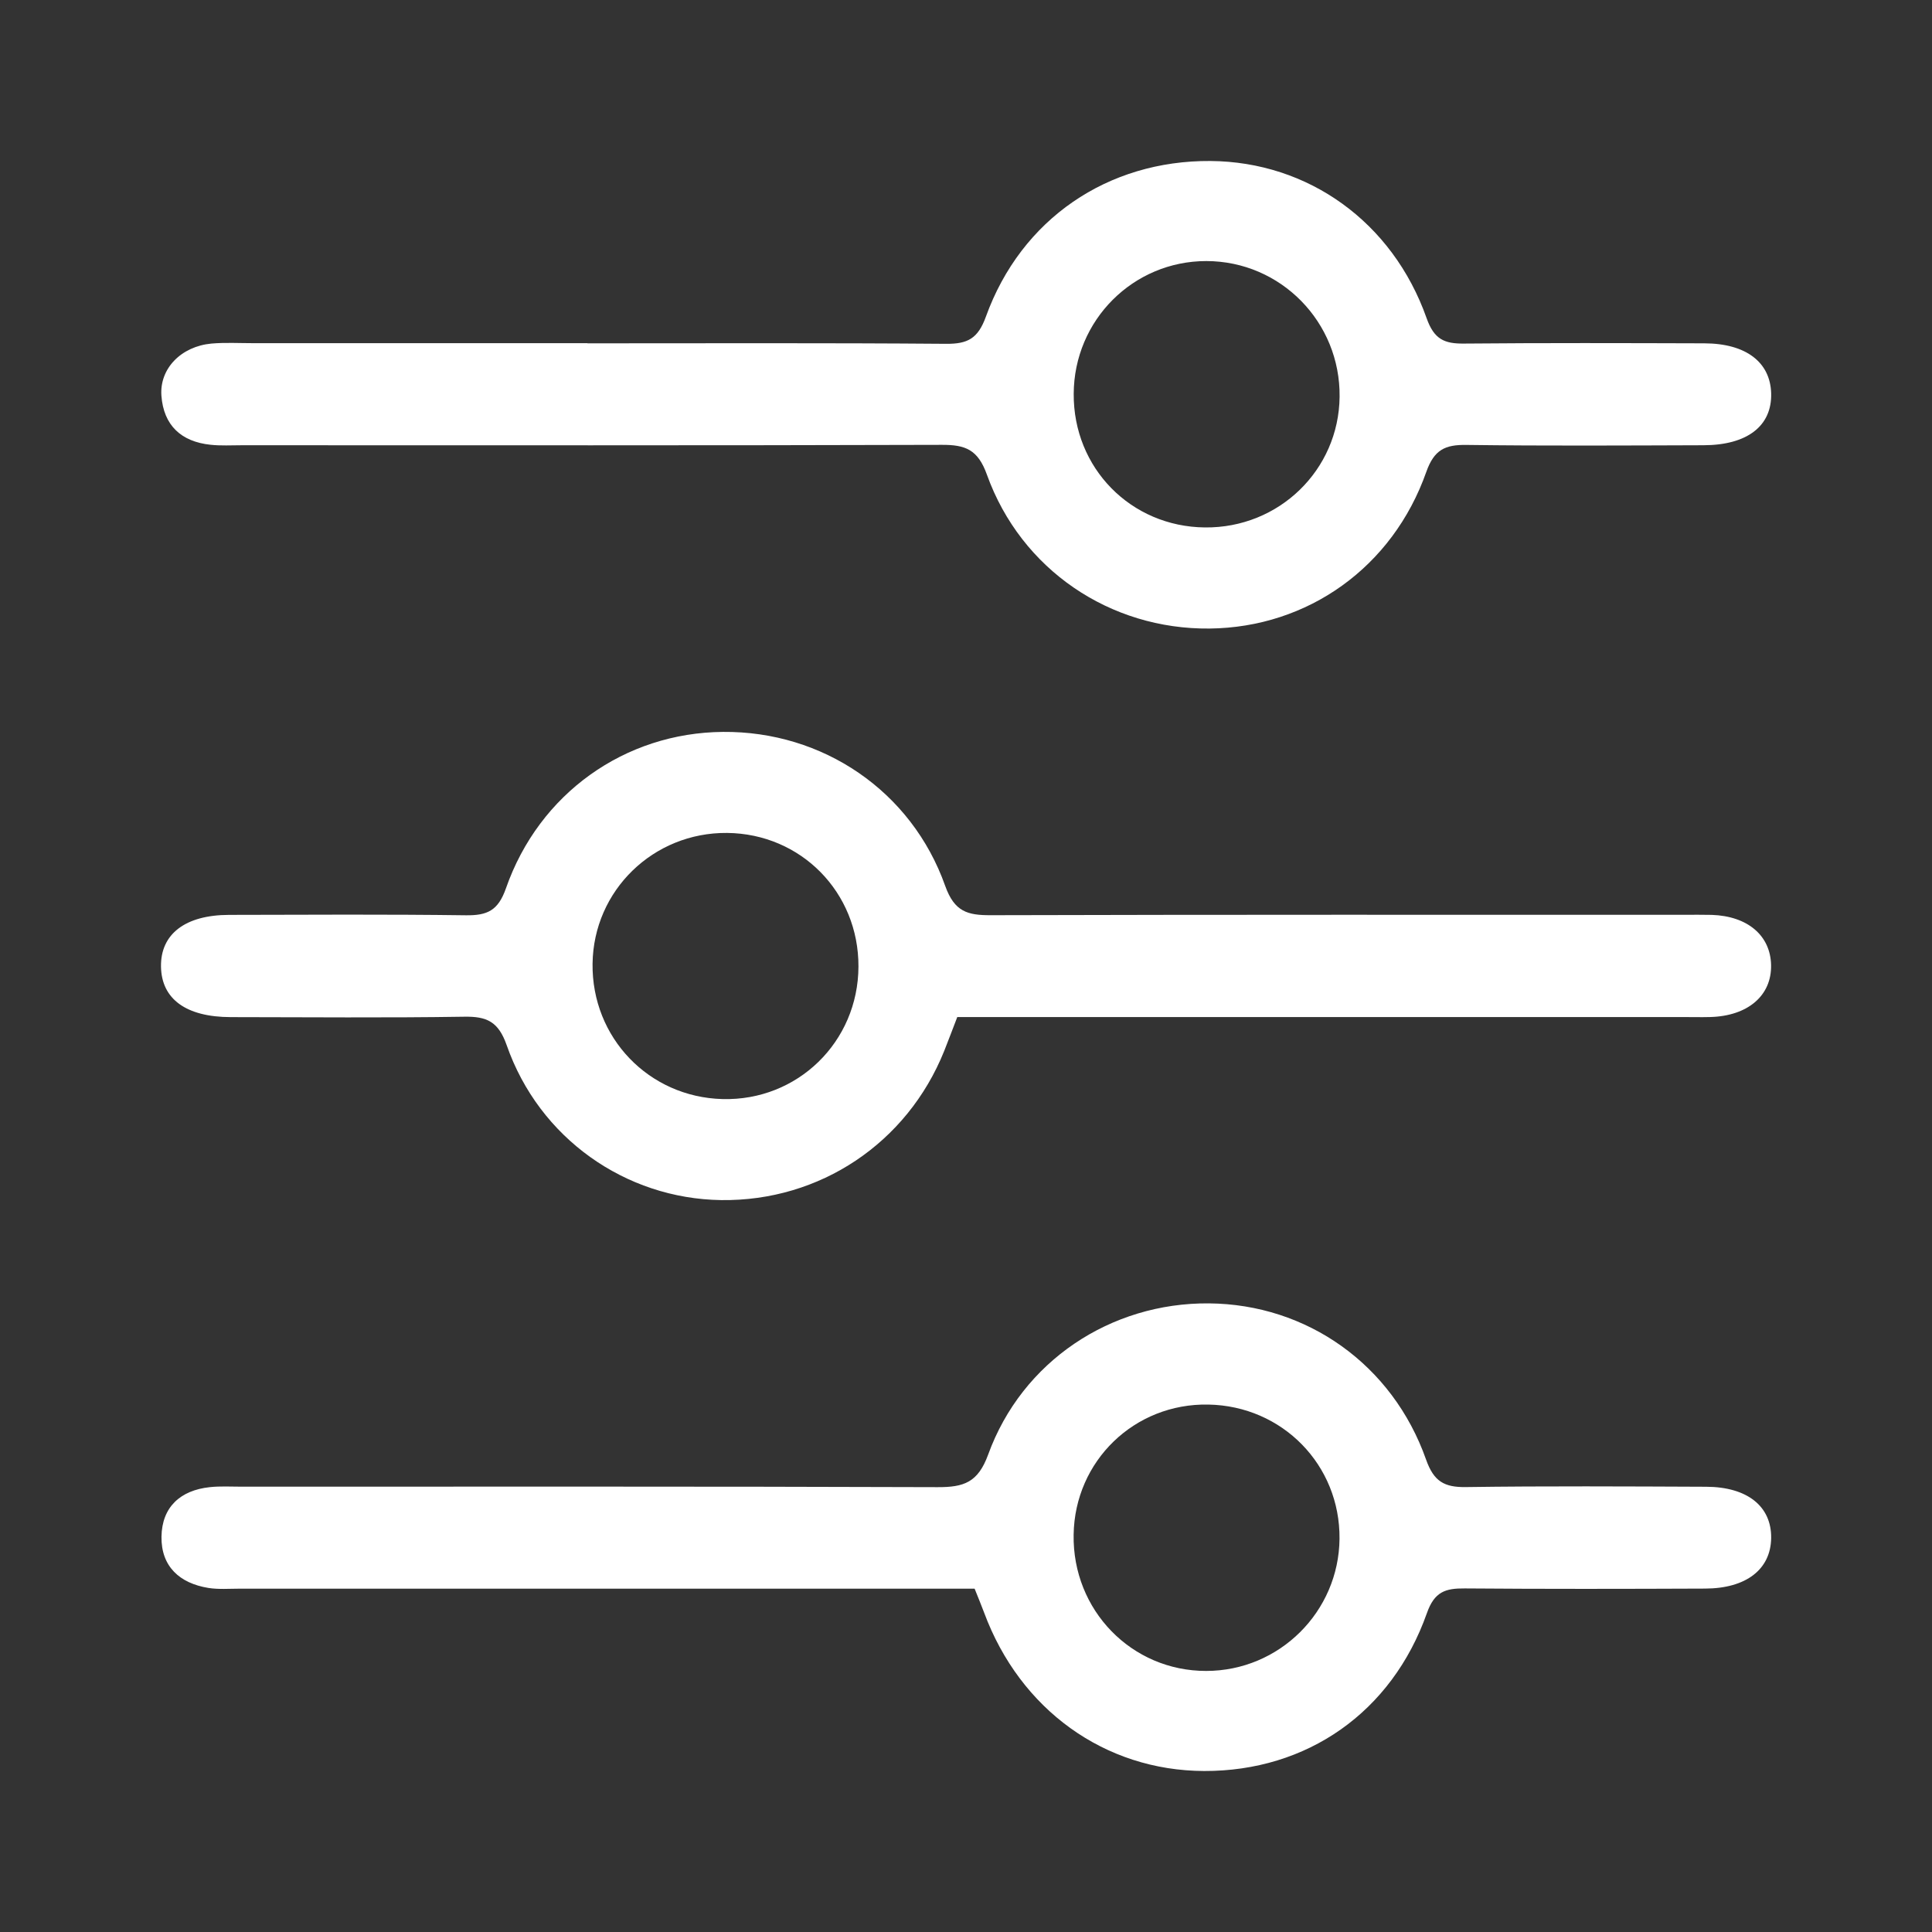 <svg width="24" height="24" viewBox="0 0 24 24" fill="none" xmlns="http://www.w3.org/2000/svg">
<rect x="0" y="0" width="24" height="24" fill="#333333" stroke="none"/>
<g clip-path="url(#clip0_1608_2232)">
<path d="M7.297 4.265C8.782 4.265 10.268 4.259 11.753 4.271C12.02 4.273 12.148 4.207 12.247 3.934C12.685 2.72 13.761 1.991 15.037 2C16.249 2.009 17.299 2.756 17.722 3.953C17.815 4.216 17.943 4.271 18.189 4.268C19.184 4.259 20.178 4.262 21.174 4.265C21.688 4.267 21.991 4.498 22.002 4.886C22.013 5.291 21.706 5.53 21.16 5.531C20.179 5.534 19.198 5.54 18.218 5.527C17.953 5.523 17.816 5.585 17.718 5.862C17.3 7.048 16.244 7.795 15.026 7.808C13.792 7.821 12.685 7.079 12.26 5.897C12.148 5.584 11.993 5.525 11.7 5.526C8.802 5.535 5.903 5.531 3.005 5.531C2.875 5.531 2.744 5.539 2.615 5.525C2.251 5.487 2.032 5.284 2.005 4.915C1.981 4.578 2.251 4.303 2.626 4.268C2.797 4.253 2.972 4.263 3.145 4.263C4.53 4.263 5.914 4.263 7.298 4.263L7.297 4.265ZM16.641 4.93C16.652 4.001 15.91 3.244 14.985 3.243C14.077 3.243 13.342 3.977 13.338 4.892C13.332 5.814 14.048 6.543 14.968 6.552C15.886 6.562 16.631 5.84 16.641 4.93Z" fill="white"/>
<path d="M11.891 12.636C11.832 12.79 11.781 12.924 11.729 13.056C11.269 14.2 10.185 14.924 8.959 14.908C7.767 14.891 6.697 14.138 6.294 12.983C6.191 12.69 6.047 12.625 5.766 12.63C4.8 12.645 3.833 12.636 2.866 12.635C2.313 12.634 2.007 12.411 2 12.009C1.993 11.604 2.3 11.366 2.846 11.365C3.826 11.363 4.808 11.357 5.788 11.37C6.054 11.373 6.188 11.312 6.285 11.035C6.698 9.853 7.765 9.102 8.981 9.092C10.217 9.081 11.323 9.823 11.742 11.006C11.857 11.327 12.02 11.37 12.307 11.369C15.177 11.361 18.047 11.364 20.917 11.364C21.032 11.364 21.148 11.362 21.264 11.365C21.71 11.38 21.993 11.621 22.001 11.988C22.009 12.368 21.712 12.622 21.243 12.634C21.128 12.637 21.012 12.634 20.896 12.634C18.07 12.634 15.242 12.634 12.416 12.634H11.891V12.636ZM7.361 11.971C7.349 12.889 8.06 13.629 8.975 13.653C9.906 13.678 10.661 12.943 10.664 12.007C10.668 11.086 9.951 10.356 9.032 10.347C8.116 10.339 7.372 11.062 7.361 11.972V11.971Z" fill="white"/>
<path d="M12.107 19.735H10.375C7.909 19.735 5.443 19.735 2.977 19.735C2.847 19.735 2.715 19.746 2.589 19.726C2.231 19.668 2.001 19.459 2.006 19.089C2.012 18.722 2.239 18.513 2.606 18.474C2.734 18.46 2.865 18.468 2.995 18.468C5.88 18.468 8.764 18.464 11.647 18.474C11.971 18.475 12.148 18.418 12.275 18.07C12.696 16.909 13.798 16.181 15.017 16.191C16.234 16.201 17.298 16.95 17.715 18.131C17.811 18.403 17.941 18.477 18.21 18.473C19.205 18.459 20.2 18.465 21.195 18.469C21.707 18.471 22.007 18.713 22.002 19.106C21.997 19.494 21.693 19.733 21.18 19.734C20.185 19.738 19.191 19.74 18.195 19.732C17.956 19.73 17.819 19.772 17.725 20.04C17.289 21.273 16.233 22.004 14.958 22C13.724 21.996 12.673 21.239 12.226 20.035C12.191 19.942 12.153 19.849 12.107 19.735ZM16.64 19.114C16.648 18.199 15.931 17.465 15.011 17.448C14.094 17.43 13.351 18.147 13.337 19.064C13.321 20.002 14.057 20.758 14.983 20.757C15.892 20.757 16.632 20.022 16.64 19.114Z" fill="white"/>
</g>
<defs>
<clipPath id="clip0_1608_2232">
<rect width="20.001" height="20" fill="white" transform="translate(2 2)"/>
</clipPath>
</defs>
</svg>
